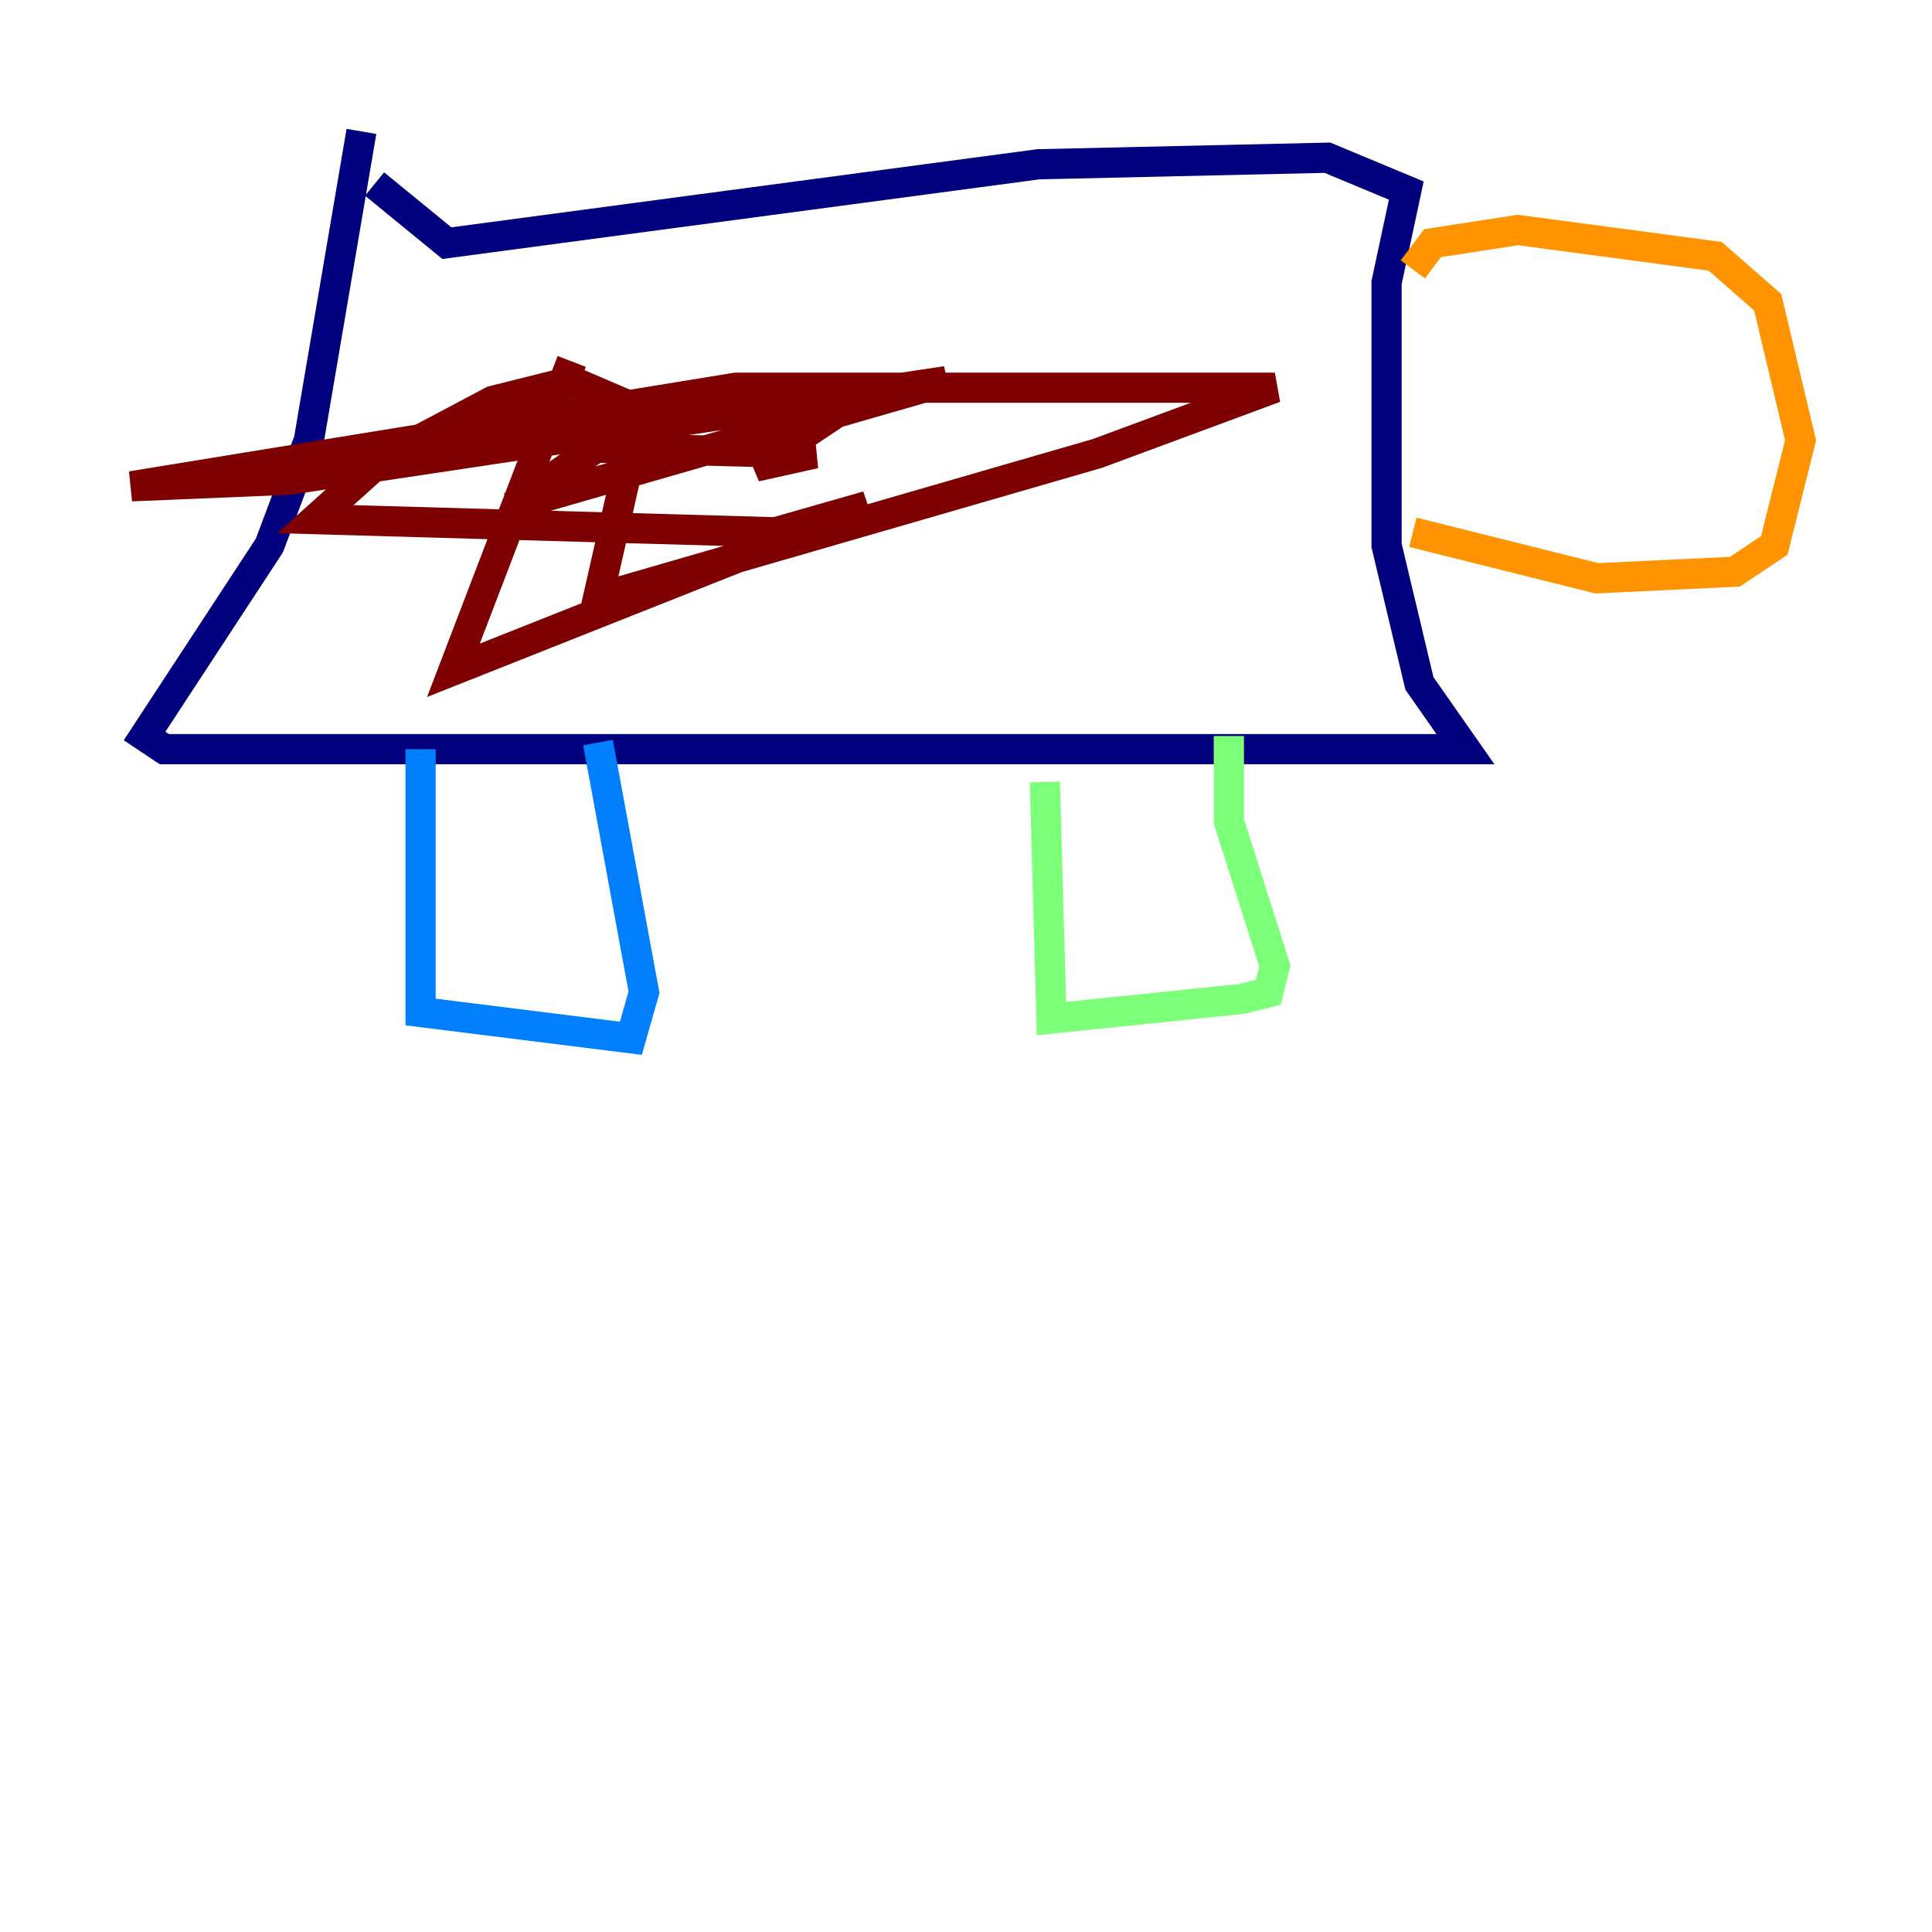<?xml version="1.0" encoding="utf-8" ?>
<svg baseProfile="tiny" height="128" version="1.2" viewBox="0,0,128,128" width="128" xmlns="http://www.w3.org/2000/svg" xmlns:ev="http://www.w3.org/2001/xml-events" xmlns:xlink="http://www.w3.org/1999/xlink"><defs /><polyline fill="none" points="23.946,8.707 20.463,29.17 17.85,36.136 9.578,48.762 10.884,49.633 97.088,49.633 94.041,45.279 91.864,36.136 91.864,18.721 93.17,12.626 87.946,10.449 68.789,10.884 29.605,16.109 24.816,12.191" stroke="#00007f" stroke-width="2" /><polyline fill="none" points="27.864,49.633 27.864,67.048 41.796,68.789 42.667,65.742 39.619,49.197" stroke="#0080ff" stroke-width="2" /><polyline fill="none" points="69.225,51.809 69.66,67.483 82.286,66.177 84.027,65.742 84.463,64.0 81.415,54.422 81.415,48.762" stroke="#7cff79" stroke-width="2" /><polyline fill="none" points="93.605,17.85 94.912,16.109 100.571,15.238 113.633,16.98 117.116,20.027 119.293,29.17 117.551,36.136 114.939,37.878 105.796,38.313 93.605,35.265" stroke="#ff9400" stroke-width="2" /><polyline fill="none" points="37.878,23.946 30.041,44.408 57.469,33.524 51.374,35.265 20.898,34.395 25.252,30.476 32.653,26.558 37.878,25.252 40.925,26.558 41.796,30.041 39.619,39.619 72.707,30.041 84.463,25.687 48.762,25.687 8.707,32.218 19.157,31.782 62.694,25.252 33.959,33.524 42.667,27.429 37.442,29.605 53.986,30.041 50.068,30.912 56.599,26.558" stroke="#7f0000" stroke-width="2" /></svg>